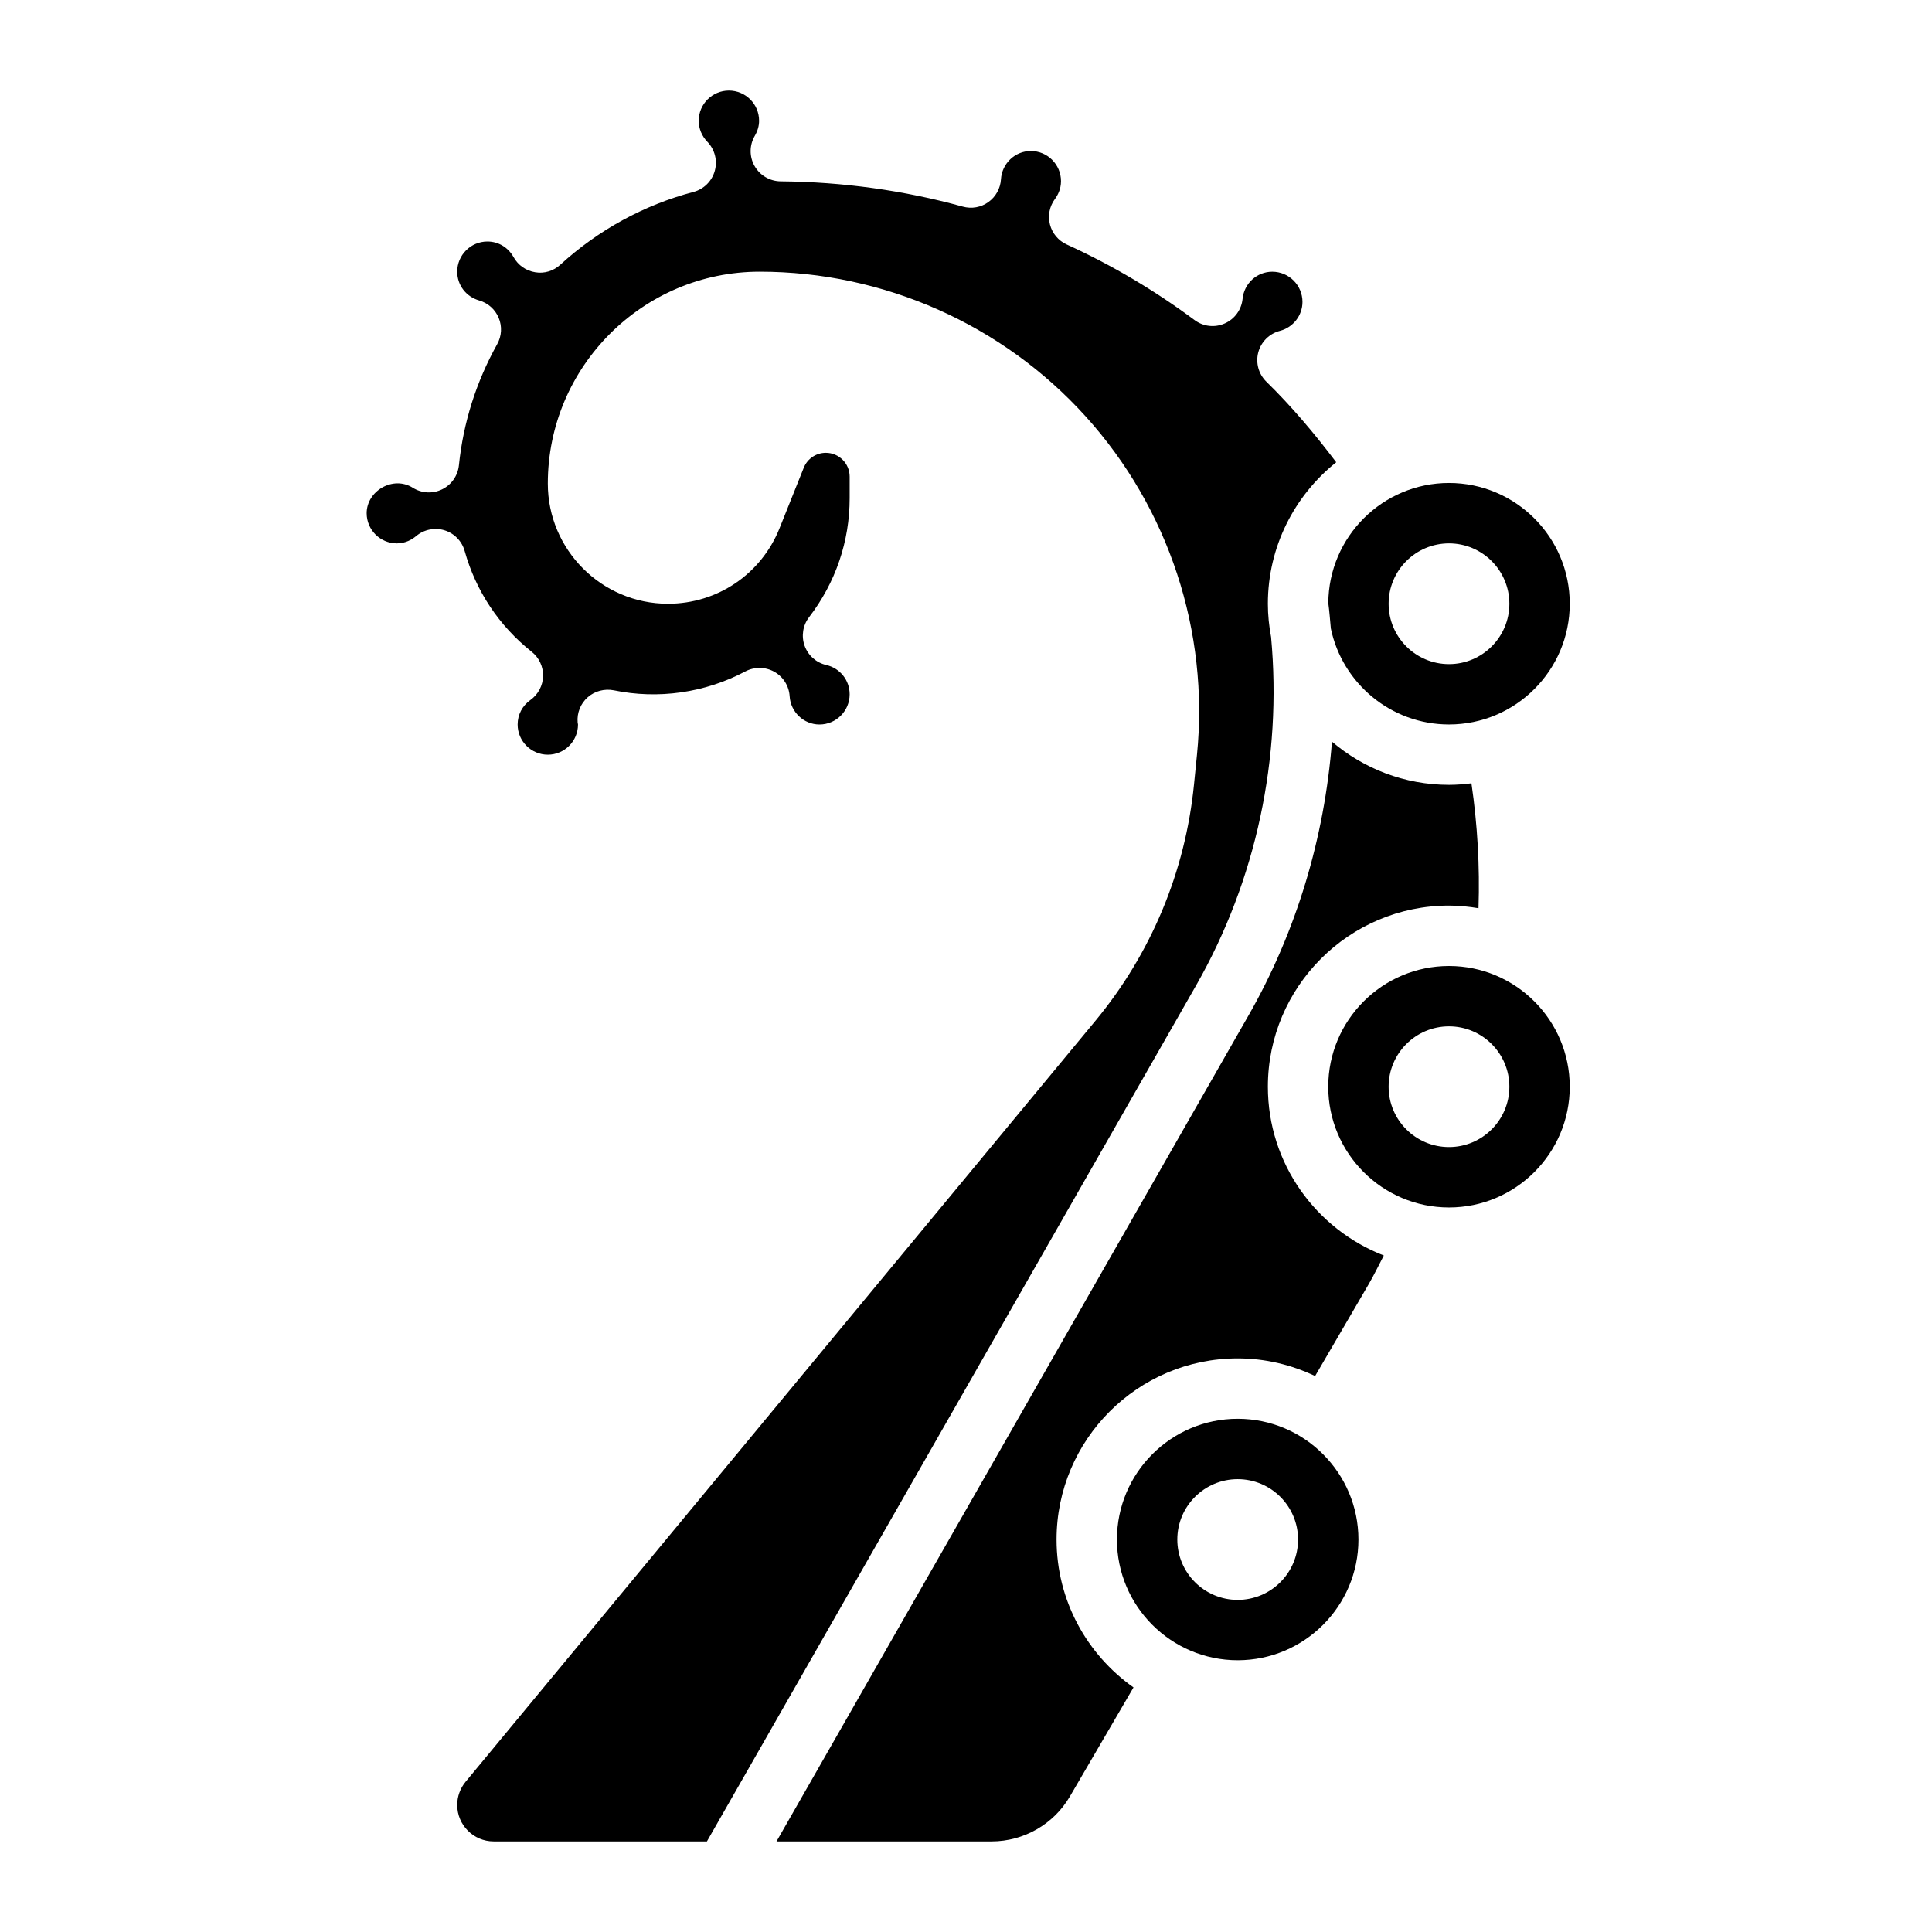 <svg id="Layer_3" enable-background="new 0 0 64 64" height="512" viewBox="0 0 64 64" width="512" xmlns="http://www.w3.org/2000/svg"><g><path d="m41 46.999c-2.206 0-4 1.794-4 4 0 2.205 1.794 3.999 4 3.999s4-1.794 4-3.999c0-2.206-1.794-4-4-4zm0 5.999c-1.103 0-2-.896-2-1.999 0-1.104.897-2 2-2s2 .896 2 2c0 1.103-.897 1.999-2 1.999z"/><path d="m42.106 21.101c-.067-.358-.106-.725-.106-1.101 0-1.896.887-3.587 2.264-4.687-.71-.94-1.471-1.845-2.314-2.669-.258-.252-.36-.624-.268-.972.093-.348.366-.62.715-.711.441-.115.749-.51.749-.96 0-.552-.448-1-1-1-.509 0-.933.387-.984.9-.036.358-.262.669-.592.814-.329.147-.711.103-1-.113-1.317-.98-2.742-1.824-4.236-2.505-.274-.125-.478-.368-.553-.66s-.015-.603.165-.845c.092-.124.201-.326.201-.59 0-.552-.448-1-1-1-.522 0-.957.413-.989.939-.019.301-.172.578-.417.753-.245.176-.553.232-.848.15-1.944-.537-3.974-.819-6.035-.837-.358-.005-.686-.197-.862-.508-.176-.31-.173-.691.007-.999.095-.163.143-.331.143-.5 0-.552-.448-1-1-1-.551 0-1 .448-1 1 0 .259.102.506.285.695.248.255.342.623.247.965-.095.343-.365.609-.709.699-1.632.43-3.156 1.263-4.407 2.409-.225.207-.531.304-.835.25-.302-.048-.565-.232-.714-.5-.181-.325-.505-.518-.867-.518-.551 0-1 .448-1 1 0 .445.292.828.727.953.293.084.532.297.648.58.117.282.098.602-.051.868-.696 1.25-1.123 2.6-1.268 4.012-.036.344-.246.646-.557.797-.311.153-.679.131-.971-.053-.653-.411-1.528.105-1.528.843 0 .551.449 1 1 1 .291 0 .508-.132.639-.242.26-.219.616-.291.939-.192.325.1.577.359.669.687.37 1.325 1.138 2.479 2.219 3.337.246.195.386.495.378.809s-.164.606-.419.789c-.27.192-.424.488-.424.812 0 .551.449 1 1 1 .552 0 1-.449 1-1l-.012-.069c-.027-.314.096-.623.332-.832.235-.209.559-.292.866-.232 1.471.304 3.021.085 4.357-.625.301-.159.662-.155.958.01.297.166.489.471.51.811.032.524.467.937.988.937.552 0 1-.449 1-1 0-.466-.318-.866-.775-.971-.332-.076-.602-.316-.717-.636s-.06-.677.147-.947c.88-1.147 1.345-2.512 1.345-3.946v-.711c0-.435-.354-.789-.789-.789-.324 0-.611.194-.732.496l-.801 2.001c-.607 1.52-2.058 2.503-3.696 2.503-2.195 0-3.981-1.786-3.981-3.982 0-3.87 3.149-7.018 7.019-7.018 4.105 0 8.04 1.746 10.794 4.79 2.755 3.043 4.1 7.132 3.691 11.217l-.098.981c-.289 2.889-1.419 5.597-3.27 7.832l-20.86 25.204c-.178.216-.277.489-.277.769 0 .665.541 1.206 1.206 1.206h7.066l16.205-28.357c1.993-3.487 2.851-7.549 2.483-11.541z"/><path d="m44.086 20.819c.379 1.813 1.989 3.18 3.914 3.18 2.206 0 4-1.794 4-4s-1.794-4-4-4c-2.199 0-3.987 1.784-3.998 3.981.038.279.057.559.084.839zm3.914-2.819c1.103 0 2 .897 2 2s-.897 2-2 2-2-.897-2-2c0-1.104.896-2 2-2z"/><path d="m42 35.999c0-3.309 2.691-6 6-6 .333 0 .658.034.977.087.046-1.388-.034-2.772-.234-4.138-.244.03-.49.051-.742.051-1.478 0-2.831-.54-3.878-1.43-.247 3.173-1.174 6.286-2.762 9.065l-15.638 27.365h7.127c1.063 0 2.056-.57 2.591-1.488l2.108-3.613c-1.54-1.088-2.549-2.876-2.549-4.899 0-3.309 2.691-6 6-6 .919 0 1.786.214 2.565.584l1.772-3.038c.18-.308.335-.636.504-.955-2.243-.869-3.841-3.045-3.841-5.591z"/><path d="m48 32c-2.206 0-4 1.793-4 4 0 2.205 1.794 3.999 4 3.999s4-1.794 4-3.999c0-2.207-1.794-4-4-4zm0 5.998c-1.103 0-2-.896-2-1.999 0-1.104.897-2 2-2s2 .896 2 2c-.001 1.103-.898 1.999-2 1.999z"/></g></svg>